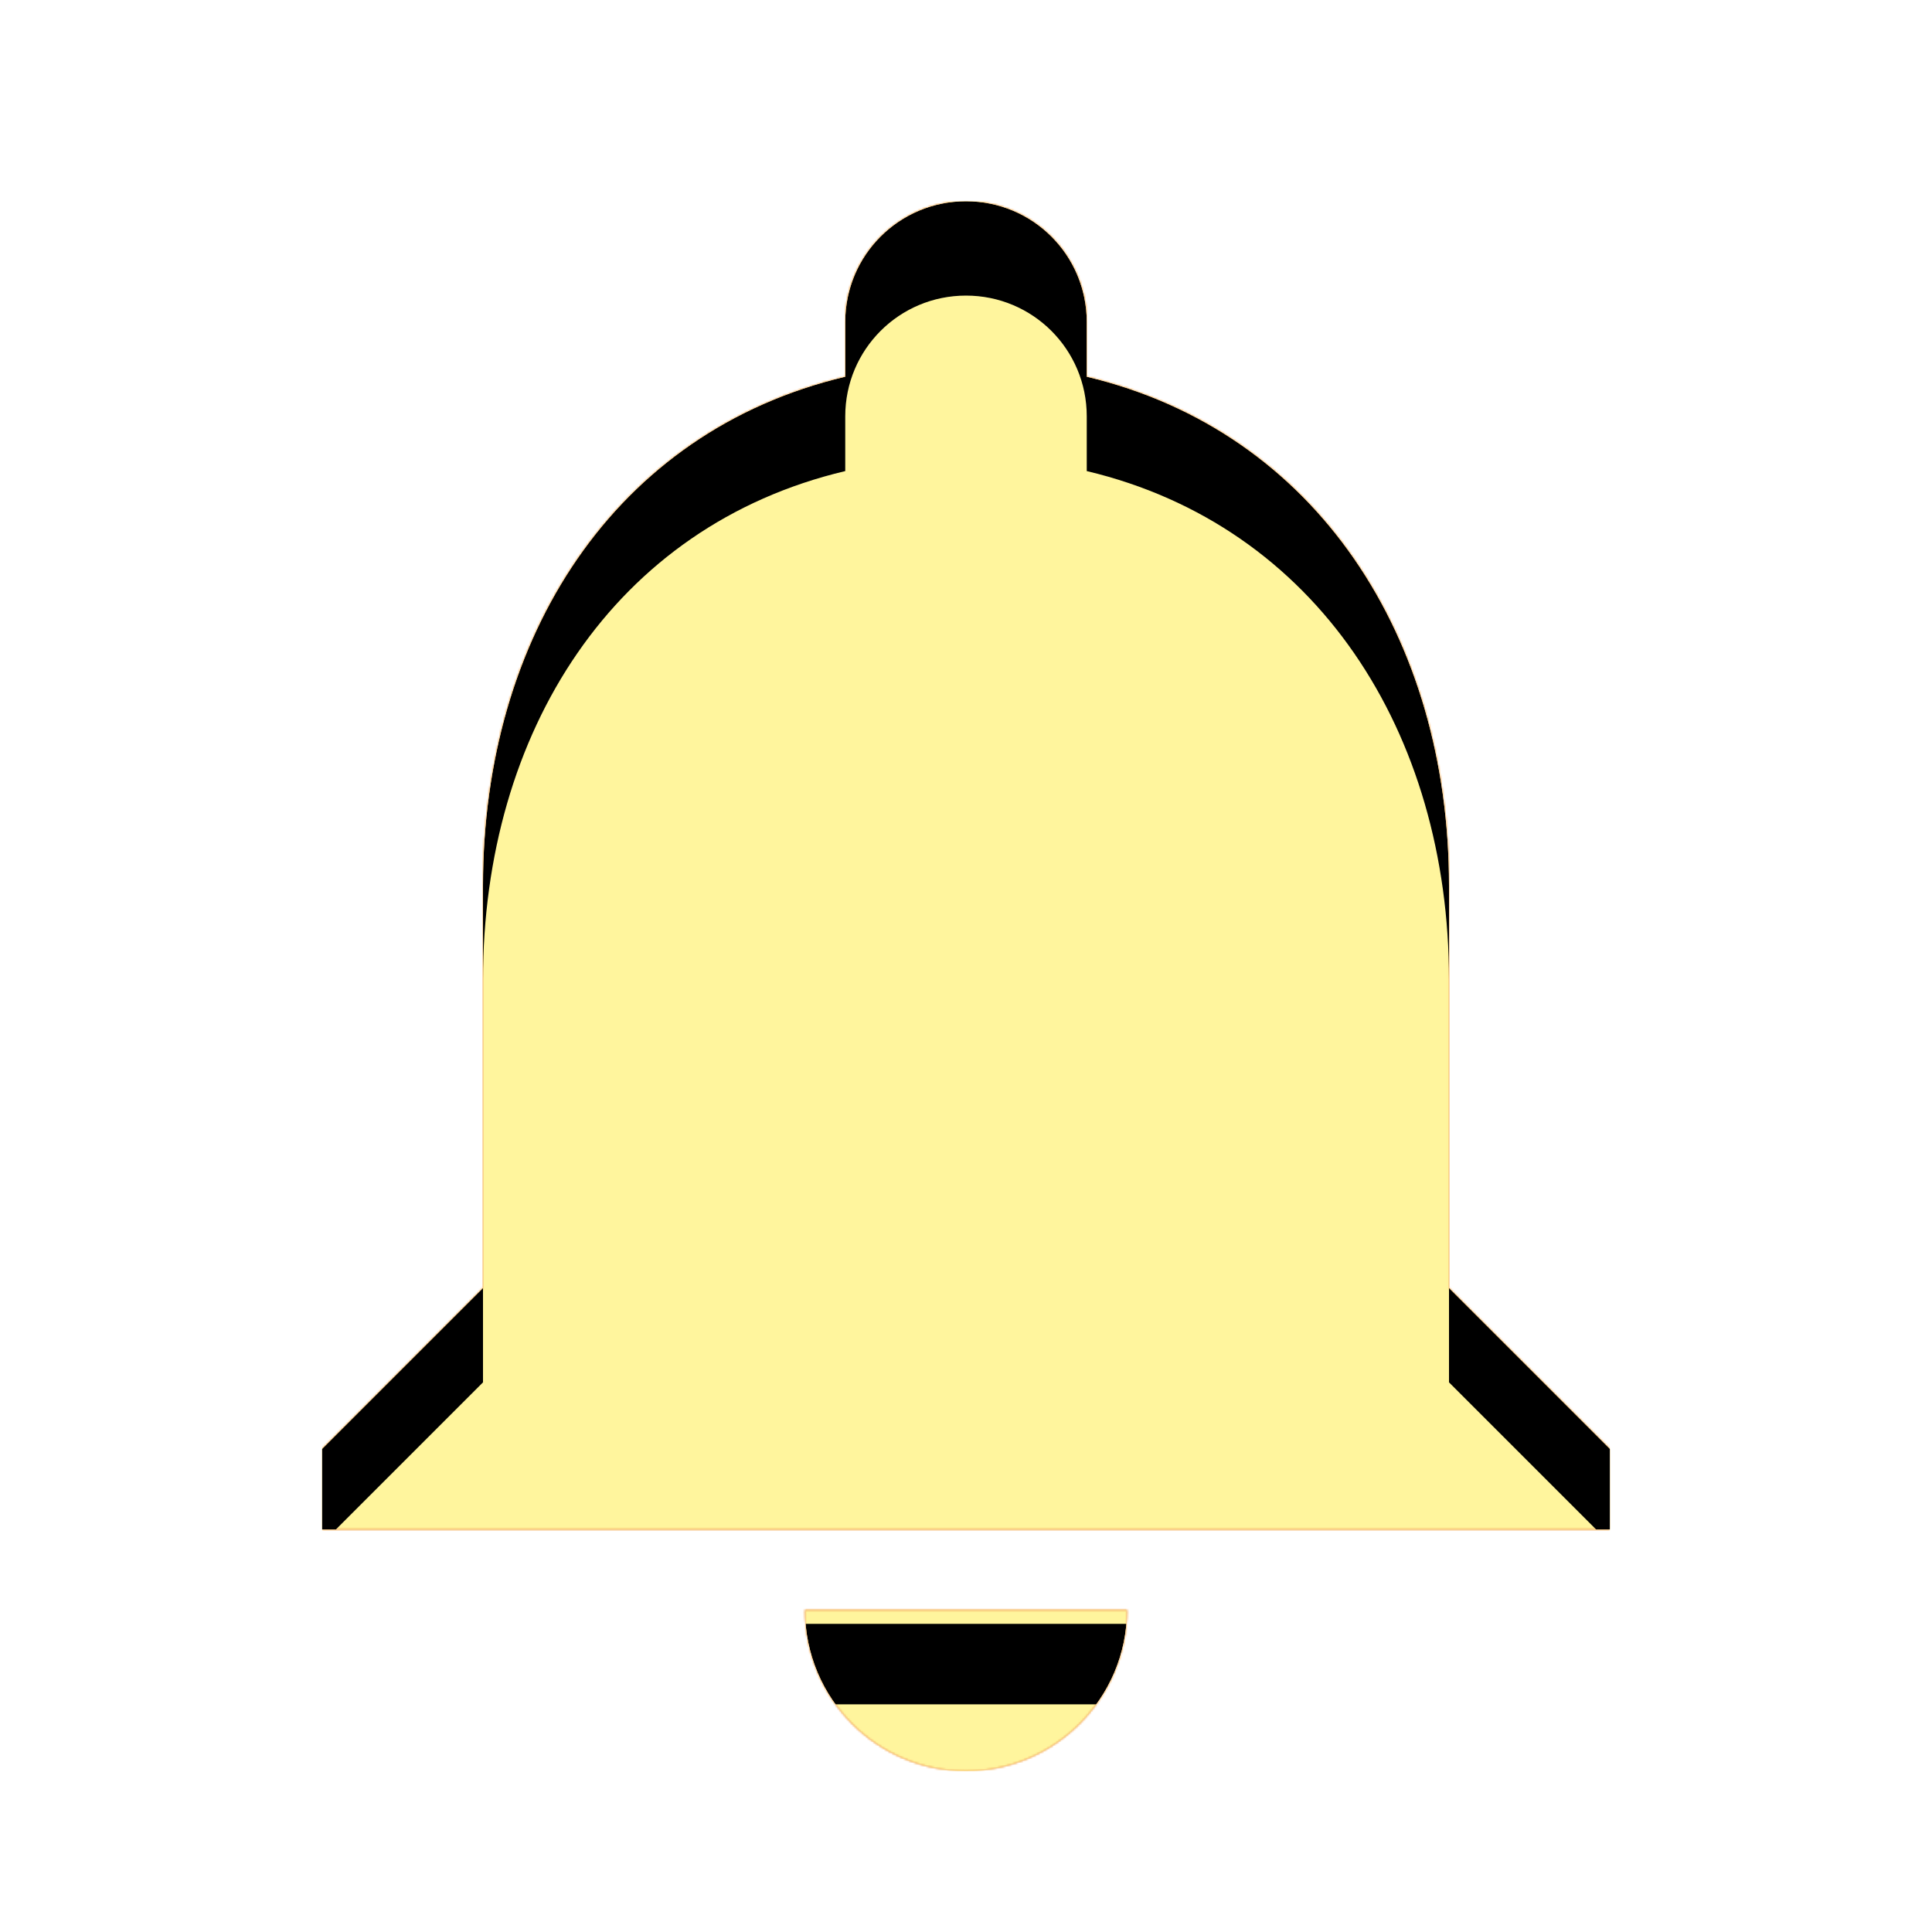 <svg version="1.1" xmlns="http://www.w3.org/2000/svg" xmlns:xlink="http://www.w3.org/1999/xlink" viewBox="0,0,1024,1024">
	<!-- Color names: teamapps-color-1, teamapps-color-2, teamapps-color-3 -->
	<desc>notifications icon - Licensed under Apache License v2.0 (http://www.apache.org/licenses/LICENSE-2.0) - Created with Iconfu.com - Derivative work of Material icons (Copyright Google Inc.)</desc>
	<defs>
		<clipPath id="clip-6y3UL0FO">
			<path d="M853.33,768v42.67h-682.66v-42.67l85.33,-85.33v-213.34c0,-131.41 69.55,-240.64 192,-269.65v-29.01c0,-35.41 28.59,-64 64,-64c35.41,0 64,28.59 64,64v29.01c122.03,29.01 192,138.66 192,269.65v213.34zM426.67,853.33h170.66c0,46.93 -38.4,85.34 -85.33,85.34c-47.36,0 -85.33,-38.41 -85.33,-85.34z"/>
		</clipPath>
		<radialGradient cx="0" cy="0" r="1448.15" id="color-2JVi2eY2" gradientUnits="userSpaceOnUse">
			<stop offset="0.07" stop-color="#ffffff"/>
			<stop offset="0.75" stop-color="#000000"/>
		</radialGradient>
		<linearGradient x1="0" y1="1024" x2="1024" y2="0" id="color-dLj2CsDE" gradientUnits="userSpaceOnUse">
			<stop offset="0.2" stop-color="#000000"/>
			<stop offset="0.8" stop-color="#ffffff"/>
		</linearGradient>
		<filter id="filter-vdrEsAnC" x="0%" y="0%" width="100%" height="100%" color-interpolation-filters="sRGB">
			<feColorMatrix values="1 0 0 0 0 0 1 0 0 0 0 0 1 0 0 0 0 0 0.05 0" in="SourceGraphic"/>
			<feOffset dy="20"/>
			<feGaussianBlur stdDeviation="11" result="blur0"/>
			<feColorMatrix values="1 0 0 0 0 0 1 0 0 0 0 0 1 0 0 0 0 0 0.07 0" in="SourceGraphic"/>
			<feOffset dy="30"/>
			<feGaussianBlur stdDeviation="20" result="blur1"/>
			<feMerge>
				<feMergeNode in="blur0"/>
				<feMergeNode in="blur1"/>
			</feMerge>
		</filter>
		<filter id="filter-Z24R8WFz" color-interpolation-filters="sRGB">
			<feOffset/>
		</filter>
		<mask id="mask-3V86itrd">
			<path d="M853.33,768v42.67h-682.66v-42.67l85.33,-85.33v-213.34c0,-131.41 69.55,-240.64 192,-269.65v-29.01c0,-35.41 28.59,-64 64,-64c35.41,0 64,28.59 64,64v29.01c122.03,29.01 192,138.66 192,269.65v213.34zM426.67,853.33h170.66c0,46.93 -38.4,85.34 -85.33,85.34c-47.36,0 -85.33,-38.41 -85.33,-85.34z" fill="#ffffff"/>
		</mask>
		<mask id="mask-BKd8ewgP">
			<path d="M853.33,768v42.67h-682.66v-42.67l85.33,-85.33v-213.34c0,-131.41 69.55,-240.64 192,-269.65v-29.01c0,-35.41 28.59,-64 64,-64c35.41,0 64,28.59 64,64v29.01c122.03,29.01 192,138.66 192,269.65v213.34zM426.67,853.33h170.66c0,46.93 -38.4,85.34 -85.33,85.34c-47.36,0 -85.33,-38.41 -85.33,-85.34z" fill="url(#color-2JVi2eY2)"/>
		</mask>
		<mask id="mask-SvxI8DjF">
			<rect fill="url(#color-dLj2CsDE)" x="170.67" y="106.67" width="682.66" height="832"/>
		</mask>
	</defs>
	<g fill="none" fill-rule="nonzero" style="mix-blend-mode: normal">
		<g mask="url(#mask-3V86itrd)">
			<g color="#ffc107" class="teamapps-color-2">
				<rect x="170.67" y="106.67" width="682.66" height="832" fill="currentColor"/>
			</g>
			<g color="#e65100" class="teamapps-color-3" mask="url(#mask-SvxI8DjF)">
				<rect x="170.67" y="106.67" width="682.66" height="832" fill="currentColor"/>
			</g>
		</g>
		<g filter="url(#filter-Z24R8WFz)" mask="url(#mask-BKd8ewgP)">
			<g color="#fff59d" class="teamapps-color-1">
				<rect x="170.67" y="106.67" width="682.66" height="832" fill="currentColor"/>
			</g>
		</g>
		<g clip-path="url(#clip-6y3UL0FO)">
			<path d="M77.67,981.67v-1018h868.66v1018zM768,682.67v-213.34c0,-130.99 -69.97,-240.64 -192,-269.65v-29.01c0,-35.41 -28.59,-64 -64,-64c-35.41,0 -64,28.59 -64,64v29.01c-122.45,29.01 -192,138.24 -192,269.65v213.34l-85.33,85.33v42.67h682.66v-42.67zM512,938.67c46.93,0 85.33,-38.41 85.33,-85.34h-170.66c0,46.93 37.97,85.34 85.33,85.34z" fill="#000000" filter="url(#filter-vdrEsAnC)"/>
		</g>
	</g>
</svg>